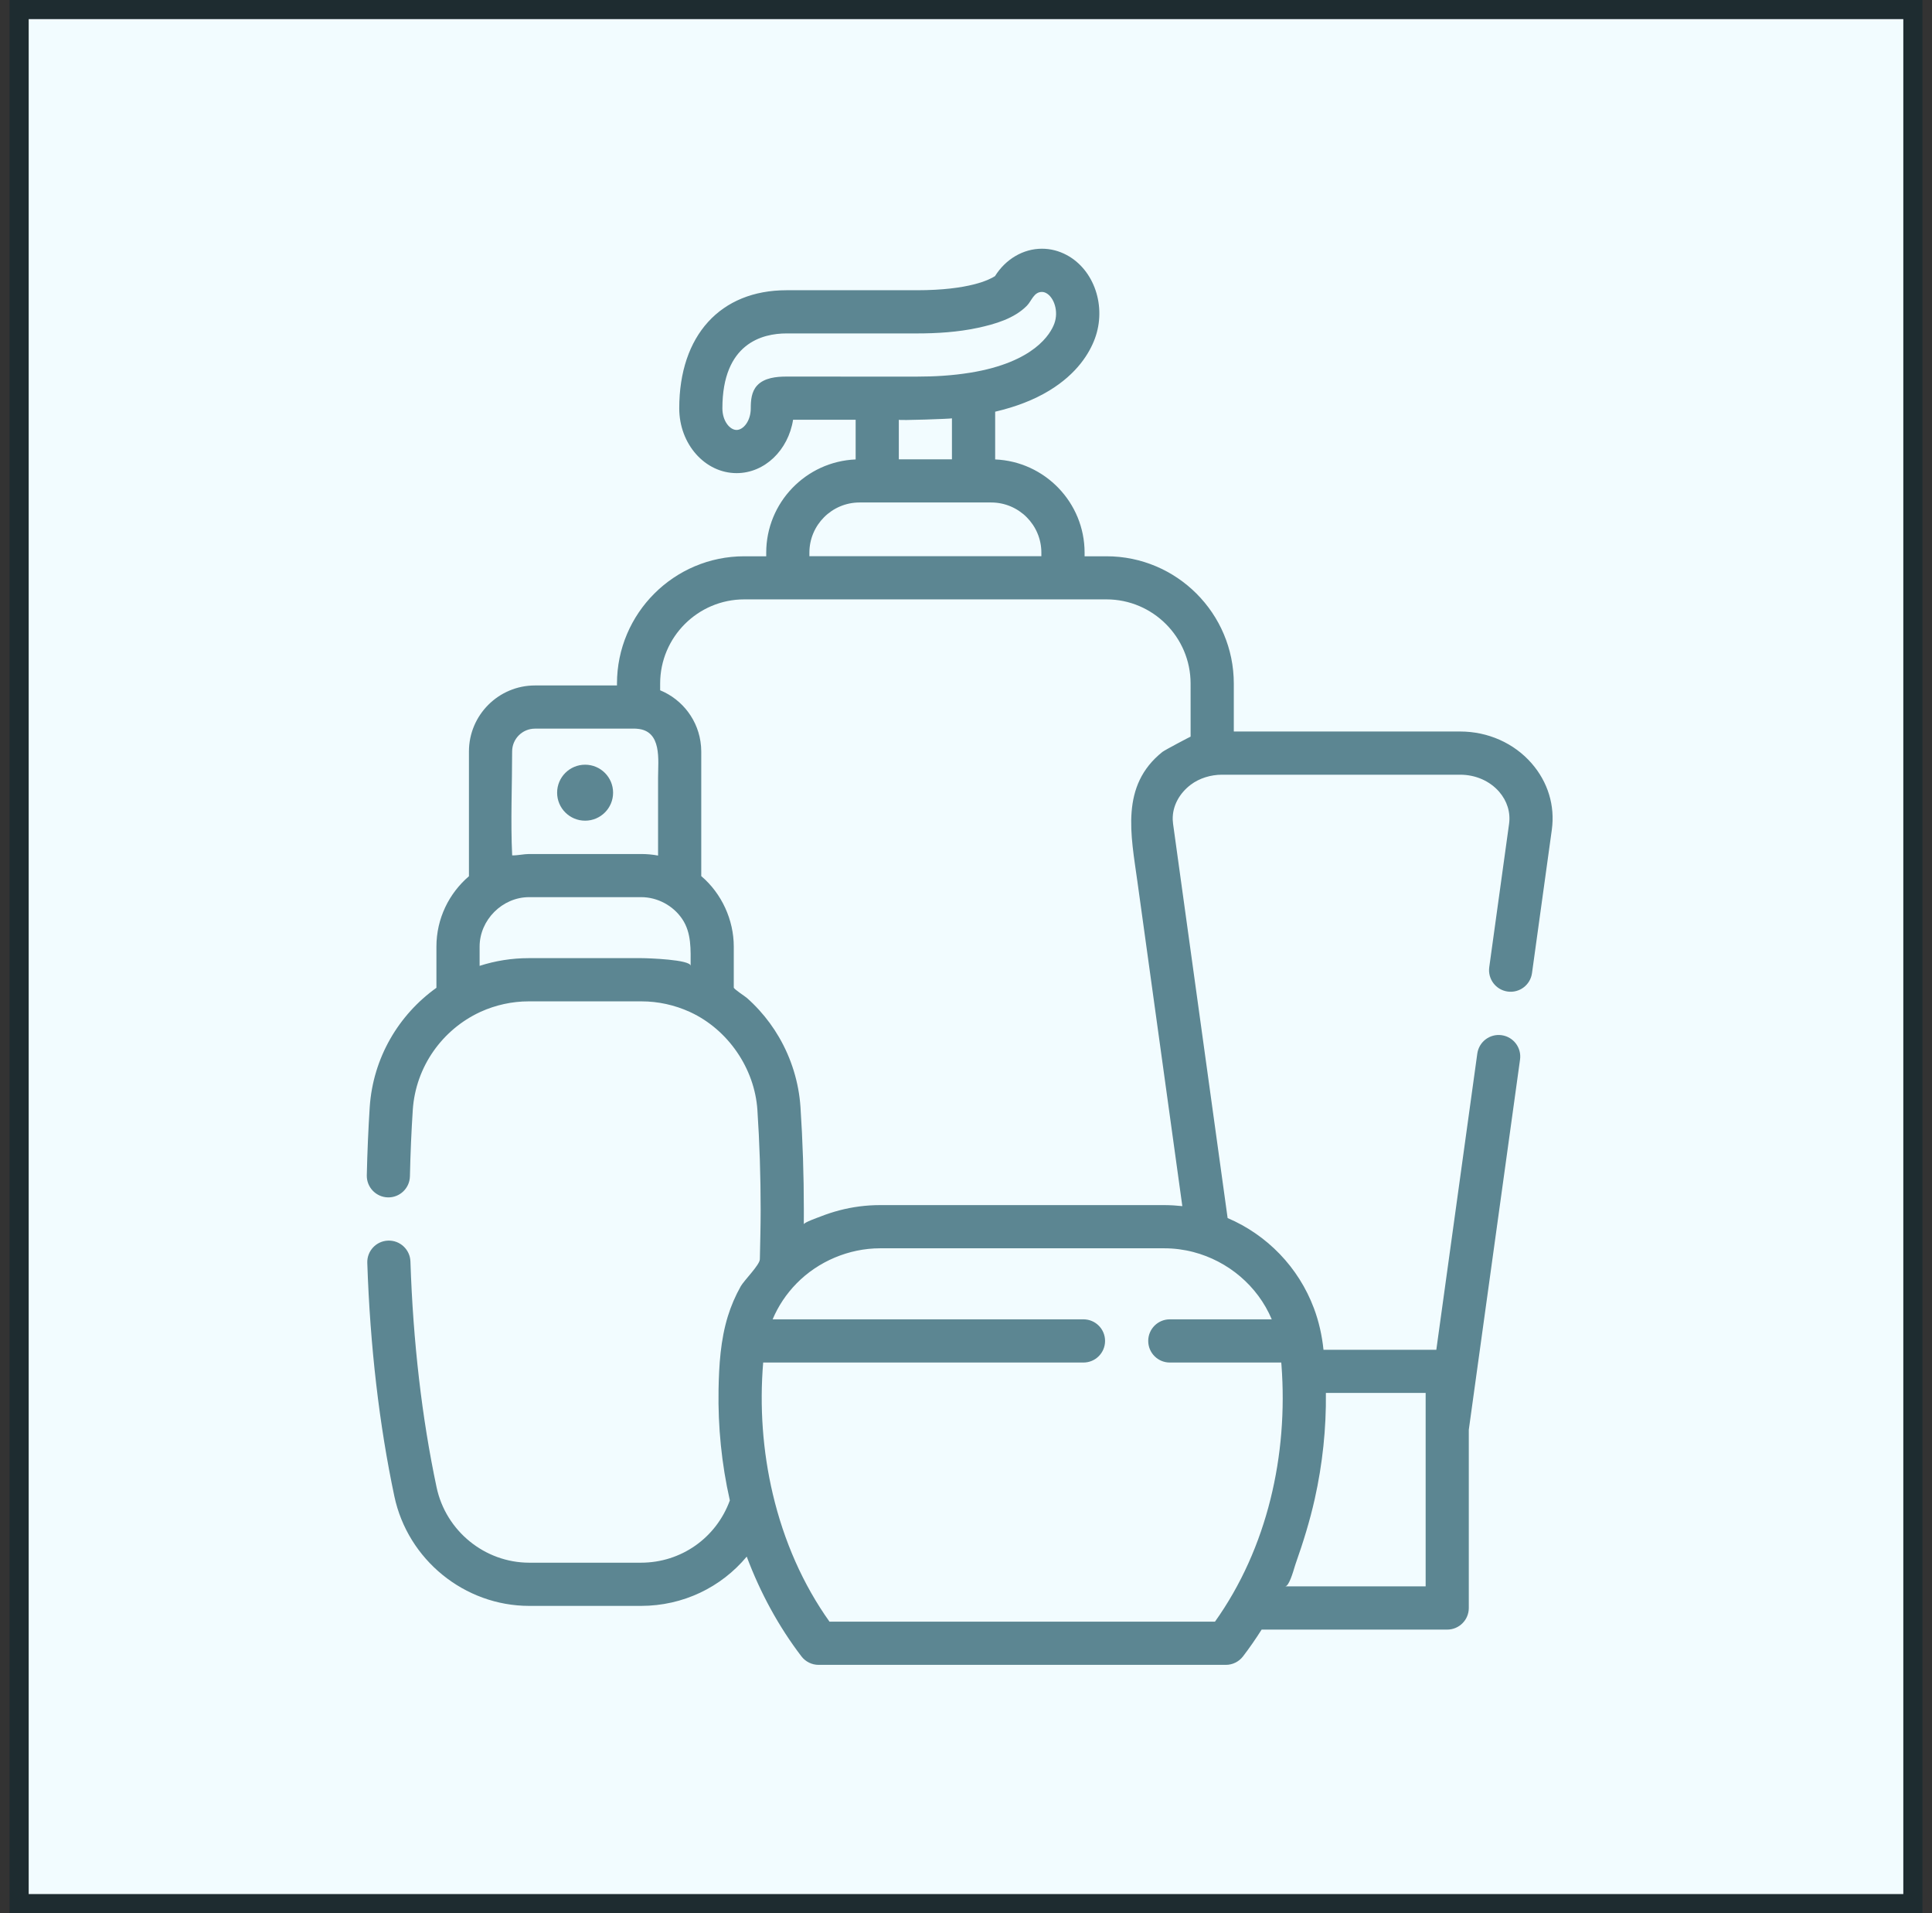 <svg width="101" height="100" viewBox="0 0 101 100" fill="none" xmlns="http://www.w3.org/2000/svg">
<rect x="0" y="0" width="101" height="100" fill="#333333" stroke="none"/>
<g id="Icon">
<rect id="Bg" x="1" y="0.5" width="99" height="99" fill="#F2FCFF" stroke="#1E2C30"/>
<g id="Icon_2">
<g id="Group">
<g id="Group_2">
<path id="Vector" d="M30.588 42.896C31.396 42.896 32.051 42.241 32.051 41.433C32.051 40.625 31.396 39.97 30.588 39.97C29.78 39.97 29.125 40.625 29.125 41.433C29.125 42.241 29.78 42.896 30.588 42.896Z" fill="#5C8692"/>
</g>
</g>
<g id="Group_3">
<g id="Group_4">
<path id="Vector_2" d="M80.07 39.899C79.149 38.841 77.787 38.235 76.335 38.235H64.5V35.73C64.5 32.061 61.515 29.076 57.846 29.076H56.7V28.889C56.7 26.267 54.621 24.123 52.025 24.014V21.519C53.112 21.265 54.056 20.899 54.849 20.418C56.324 19.523 56.963 18.441 57.239 17.693C57.855 16.02 57.207 14.103 55.764 13.33C55.354 13.111 54.919 13 54.469 13C53.49 13 52.571 13.544 52.016 14.433C51.735 14.616 50.663 15.17 47.929 15.17H41.118C37.659 15.17 35.509 17.535 35.509 21.344C35.509 23.211 36.854 24.73 38.508 24.73C39.981 24.73 41.21 23.524 41.46 21.941H44.731V24.014C42.135 24.123 40.056 26.267 40.056 28.889V29.076H38.908C35.239 29.076 32.254 32.061 32.254 35.73V35.828H27.966C26.064 35.828 24.515 37.377 24.515 39.279V45.8C23.476 46.689 22.815 48.008 22.815 49.481V51.631C20.843 53.039 19.5 55.288 19.328 57.868C19.255 59.001 19.203 60.2 19.175 61.432C19.162 62.055 19.655 62.571 20.278 62.586C20.9 62.6 21.417 62.106 21.43 61.483C21.456 60.284 21.507 59.119 21.579 58.017C21.73 55.739 23.135 53.815 25.086 52.904C25.101 52.898 25.114 52.891 25.127 52.885C25.907 52.531 26.772 52.34 27.629 52.34H33.545C34.405 52.34 35.265 52.531 36.047 52.885C36.062 52.891 36.075 52.898 36.088 52.904C38.061 53.819 39.45 55.845 39.595 58.017C39.709 59.73 39.765 61.491 39.765 63.248C39.765 64.079 39.742 64.909 39.725 65.739C39.724 65.767 39.724 65.796 39.722 65.827C39.712 66.12 38.895 66.93 38.724 67.233C38.444 67.732 38.217 68.257 38.049 68.803C37.668 70.044 37.587 71.352 37.564 72.642C37.53 74.573 37.723 76.513 38.149 78.398C38.151 78.407 38.152 78.414 38.155 78.423C37.442 80.383 35.609 81.68 33.507 81.68H27.667C25.344 81.68 23.308 80.023 22.824 77.74C22.056 74.119 21.596 70.148 21.456 65.935C21.436 65.312 20.911 64.823 20.291 64.845C19.668 64.865 19.179 65.387 19.201 66.01C19.346 70.355 19.823 74.459 20.616 78.209C21.319 81.528 24.285 83.938 27.667 83.938H33.51C35.708 83.938 37.703 82.965 39.037 81.362C39.749 83.26 40.709 85.021 41.896 86.576C42.11 86.855 42.441 87.02 42.793 87.02H64.085C64.437 87.02 64.769 86.855 64.982 86.576C65.326 86.127 65.65 85.658 65.955 85.177H75.656C76.279 85.177 76.785 84.672 76.785 84.048V74.732L79.464 55.381C79.55 54.763 79.119 54.194 78.501 54.108C77.883 54.023 77.315 54.454 77.229 55.071L75.087 70.551H69.189C69.112 69.81 68.95 69.078 68.688 68.38C67.885 66.237 66.24 64.547 64.177 63.666L64.136 63.369L61.326 43.066C61.316 42.994 61.31 42.92 61.307 42.848C61.307 42.844 61.307 42.841 61.307 42.837C61.287 42.107 61.678 41.449 62.248 41.017C62.706 40.67 63.308 40.493 63.879 40.493H76.336C77.135 40.493 77.877 40.817 78.37 41.382C78.789 41.864 78.974 42.462 78.89 43.065L77.854 50.555C77.769 51.172 78.199 51.742 78.817 51.827C79.434 51.913 80.004 51.482 80.089 50.864L81.125 43.373C81.299 42.114 80.924 40.879 80.07 39.899ZM41.117 19.683C40.597 19.683 39.95 19.742 39.576 20.154C39.282 20.477 39.248 20.929 39.248 21.344C39.248 22.009 38.858 22.473 38.506 22.473C38.155 22.473 37.765 22.009 37.765 21.344C37.765 17.935 39.865 17.428 41.117 17.428H47.928C48.98 17.428 50.073 17.361 51.118 17.136C52.019 16.941 53.026 16.652 53.688 15.975C53.93 15.728 54.047 15.259 54.468 15.259C54.543 15.259 54.617 15.28 54.693 15.32C55.092 15.534 55.358 16.261 55.117 16.915C54.923 17.441 54.083 18.929 50.736 19.478C50.728 19.479 50.721 19.479 50.712 19.481C49.792 19.631 48.858 19.685 47.928 19.685H45.859L41.117 19.683ZM49.765 21.866V24.007H46.988V21.94C46.991 21.989 49.765 21.889 49.765 21.866ZM44.935 26.264H45.859H50.894H51.818C53.263 26.264 54.44 27.441 54.44 28.886V29.073H42.313V28.886C42.313 27.441 43.489 26.264 44.935 26.264ZM26.773 39.283C26.773 39.282 26.773 39.279 26.773 39.278C26.773 38.62 27.308 38.085 27.966 38.085H33.209C33.235 38.085 33.26 38.088 33.285 38.089C33.29 38.089 33.295 38.091 33.299 38.091C34.622 38.188 34.402 39.727 34.402 40.652C34.402 41.776 34.402 42.899 34.402 44.022C34.402 44.255 34.402 44.486 34.402 44.719C34.111 44.665 33.815 44.638 33.519 44.638C33.519 44.638 27.658 44.638 27.655 44.638C27.382 44.638 27.062 44.718 26.775 44.709C26.689 42.912 26.773 41.085 26.773 39.283ZM36.104 50.484C36.104 50.156 33.863 50.081 33.545 50.081H27.632C26.766 50.081 25.897 50.218 25.073 50.484C25.073 50.484 25.073 49.479 25.073 49.478C25.073 48.083 26.262 46.893 27.658 46.893H33.522C34.37 46.893 35.19 47.333 35.664 48.035C36.158 48.768 36.104 49.641 36.104 50.484ZM67.695 81.852C67.713 81.795 67.726 81.752 67.736 81.725C68.127 80.617 68.477 79.49 68.733 78.342C69.138 76.529 69.336 74.663 69.314 72.805H74.529V74.651V82.916C74.529 82.916 67.191 82.916 67.188 82.916C67.382 82.917 67.596 82.181 67.695 81.852ZM66.484 68.96H61.155C60.532 68.96 60.026 69.464 60.026 70.089C60.026 70.713 60.531 71.218 61.155 71.218H66.981C66.986 71.265 66.988 71.314 66.993 71.362C67.344 76.037 66.26 80.912 63.516 84.762H43.364C41.98 82.822 40.978 80.545 40.399 78.087C39.871 75.848 39.706 73.51 39.897 71.218H56.64C57.264 71.218 57.77 70.713 57.77 70.089C57.77 69.464 57.265 68.96 56.64 68.96H40.391C40.683 68.267 41.105 67.632 41.643 67.083C42.769 65.932 44.378 65.247 46.008 65.247H60.87C61.386 65.247 61.895 65.314 62.385 65.442C64.192 65.912 65.744 67.204 66.484 68.96ZM62.242 38.503C62.242 38.495 60.896 39.201 60.768 39.302C58.553 41.067 59.124 43.646 59.461 46.082L61.809 63.042C61.801 63.041 61.794 63.041 61.785 63.041C61.657 63.027 61.527 63.017 61.397 63.008C61.368 63.006 61.34 63.003 61.311 63.002C61.165 62.995 61.018 62.989 60.869 62.989H46.008C45.292 62.989 44.578 63.081 43.886 63.262C43.549 63.35 43.216 63.459 42.894 63.586C42.775 63.634 42.022 63.895 42.021 63.994C42.023 63.742 42.023 63.493 42.023 63.245C42.023 61.438 41.964 59.628 41.847 57.866C41.762 56.58 41.369 55.313 40.719 54.201C40.425 53.696 40.076 53.222 39.683 52.79C39.479 52.566 39.264 52.353 39.037 52.154C38.952 52.079 38.36 51.697 38.36 51.617V49.477C38.36 48.084 37.731 46.704 36.66 45.793V39.276C36.66 39.195 36.656 39.116 36.65 39.036C36.649 39.02 36.647 39.003 36.646 38.987C36.536 37.67 35.684 36.561 34.511 36.081V35.727C34.511 33.303 36.484 31.329 38.908 31.329H41.184H55.568H57.843C60.267 31.329 62.241 33.303 62.241 35.727C62.242 35.728 62.242 38.503 62.242 38.503Z" fill="#5C8692"/>
</g>
</g>
</g>
</g>
</svg>

